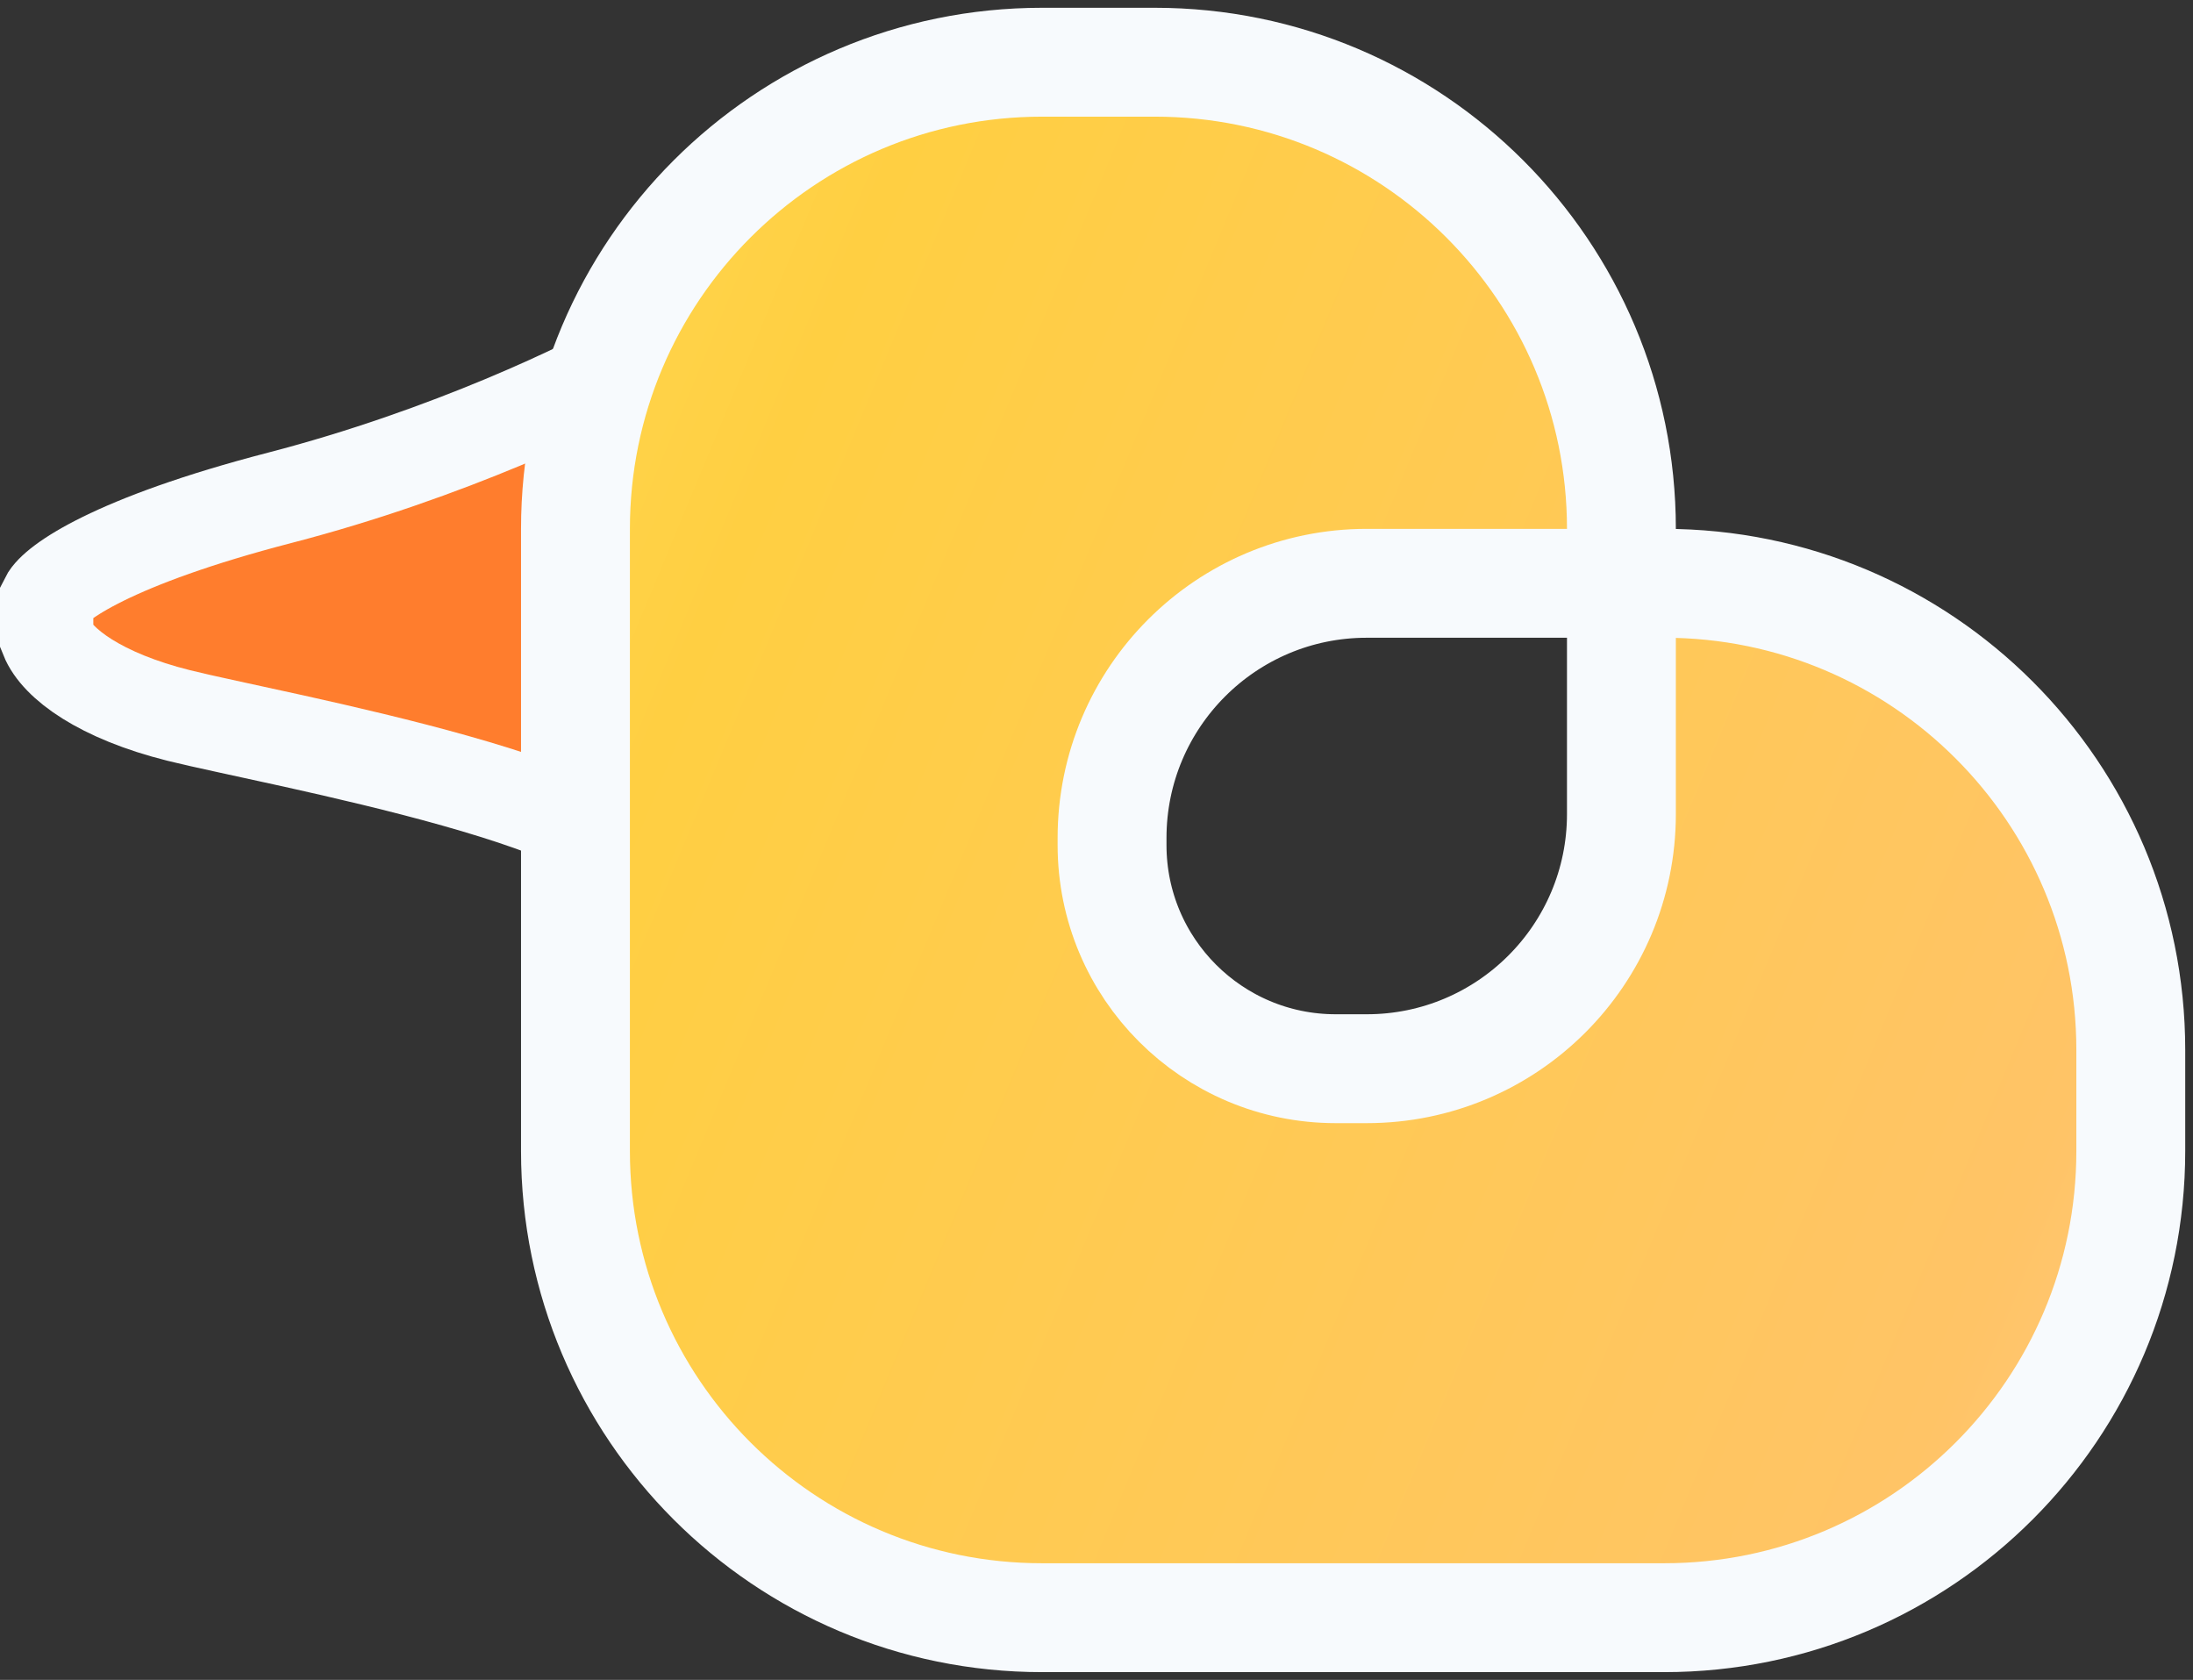 <svg width="141" height="108" viewBox="0 0 141 108" fill="none" xmlns="http://www.w3.org/2000/svg">
<rect x="0" y="0" width="141" height="108" fill="#333333" stroke="none"/>
<path d="M18 32C28.8 29.2 37.833 24.833 41 23C40.511 32.536 39.878 48.531 40.208 54.797C40.983 55.515 41.299 56.252 41 57C40.574 58.066 40.327 57.073 40.208 54.797C35.804 50.72 16.602 47.276 11.5 46C6.455 44.739 3.667 42.667 3 41V38.5C3.5 37.5 7.2 34.8 18 32Z" fill="#FF7D2D"/>
<path d="M41 23C37.833 24.833 28.8 29.2 18 32C7.2 34.8 3.5 37.5 3 38.5V41C3.667 42.667 6.455 44.739 11.5 46C17.5 47.5 43 52 41 57C39.4 61 40.333 36 41 23Z" stroke="#F7FAFD" stroke-width="6"/>
<path d="M67 4C50.431 4 37 17.431 37 34V74C37 90.569 50.431 104 67 104H107C123.569 104 137 90.569 137 74V67.5C137 50.931 123.569 37.5 107 37.5H104.25V52.331C104.25 61.374 96.919 68.706 87.875 68.706H85.879C77.938 68.706 71.5 62.268 71.5 54.327V54.327V53.875C71.5 44.831 78.831 37.5 87.875 37.5V37.5H104.25V34C104.25 17.431 90.819 4 74.25 4H67Z" fill="url(#paint0_linear)"/>
<path d="M104.25 37.5H107C123.569 37.5 137 50.931 137 67.5V74C137 90.569 123.569 104 107 104H67C50.431 104 37 90.569 37 74V34C37 17.431 50.431 4 67 4H74.25C90.819 4 104.25 17.431 104.25 34V37.5ZM104.25 37.5V52.331C104.25 61.374 96.919 68.706 87.875 68.706H85.879C77.938 68.706 71.5 62.268 71.5 54.327V54.327V53.875C71.5 44.831 78.831 37.5 87.875 37.5V37.5H104.25Z" stroke="#F7FAFD" stroke-width="7"/>
<defs>
<linearGradient id="paint0_linear" x1="37" y1="39.5" x2="137" y2="81" gradientUnits="userSpaceOnUse">
<stop stop-color="#FFD247"/>
<stop offset="0.073" stop-color="#FFCF42"/>
<stop offset="0.927" stop-color="#FFC466"/>
<stop offset="1" stop-color="#FFC671"/>
</linearGradient>
</defs>
</svg>
